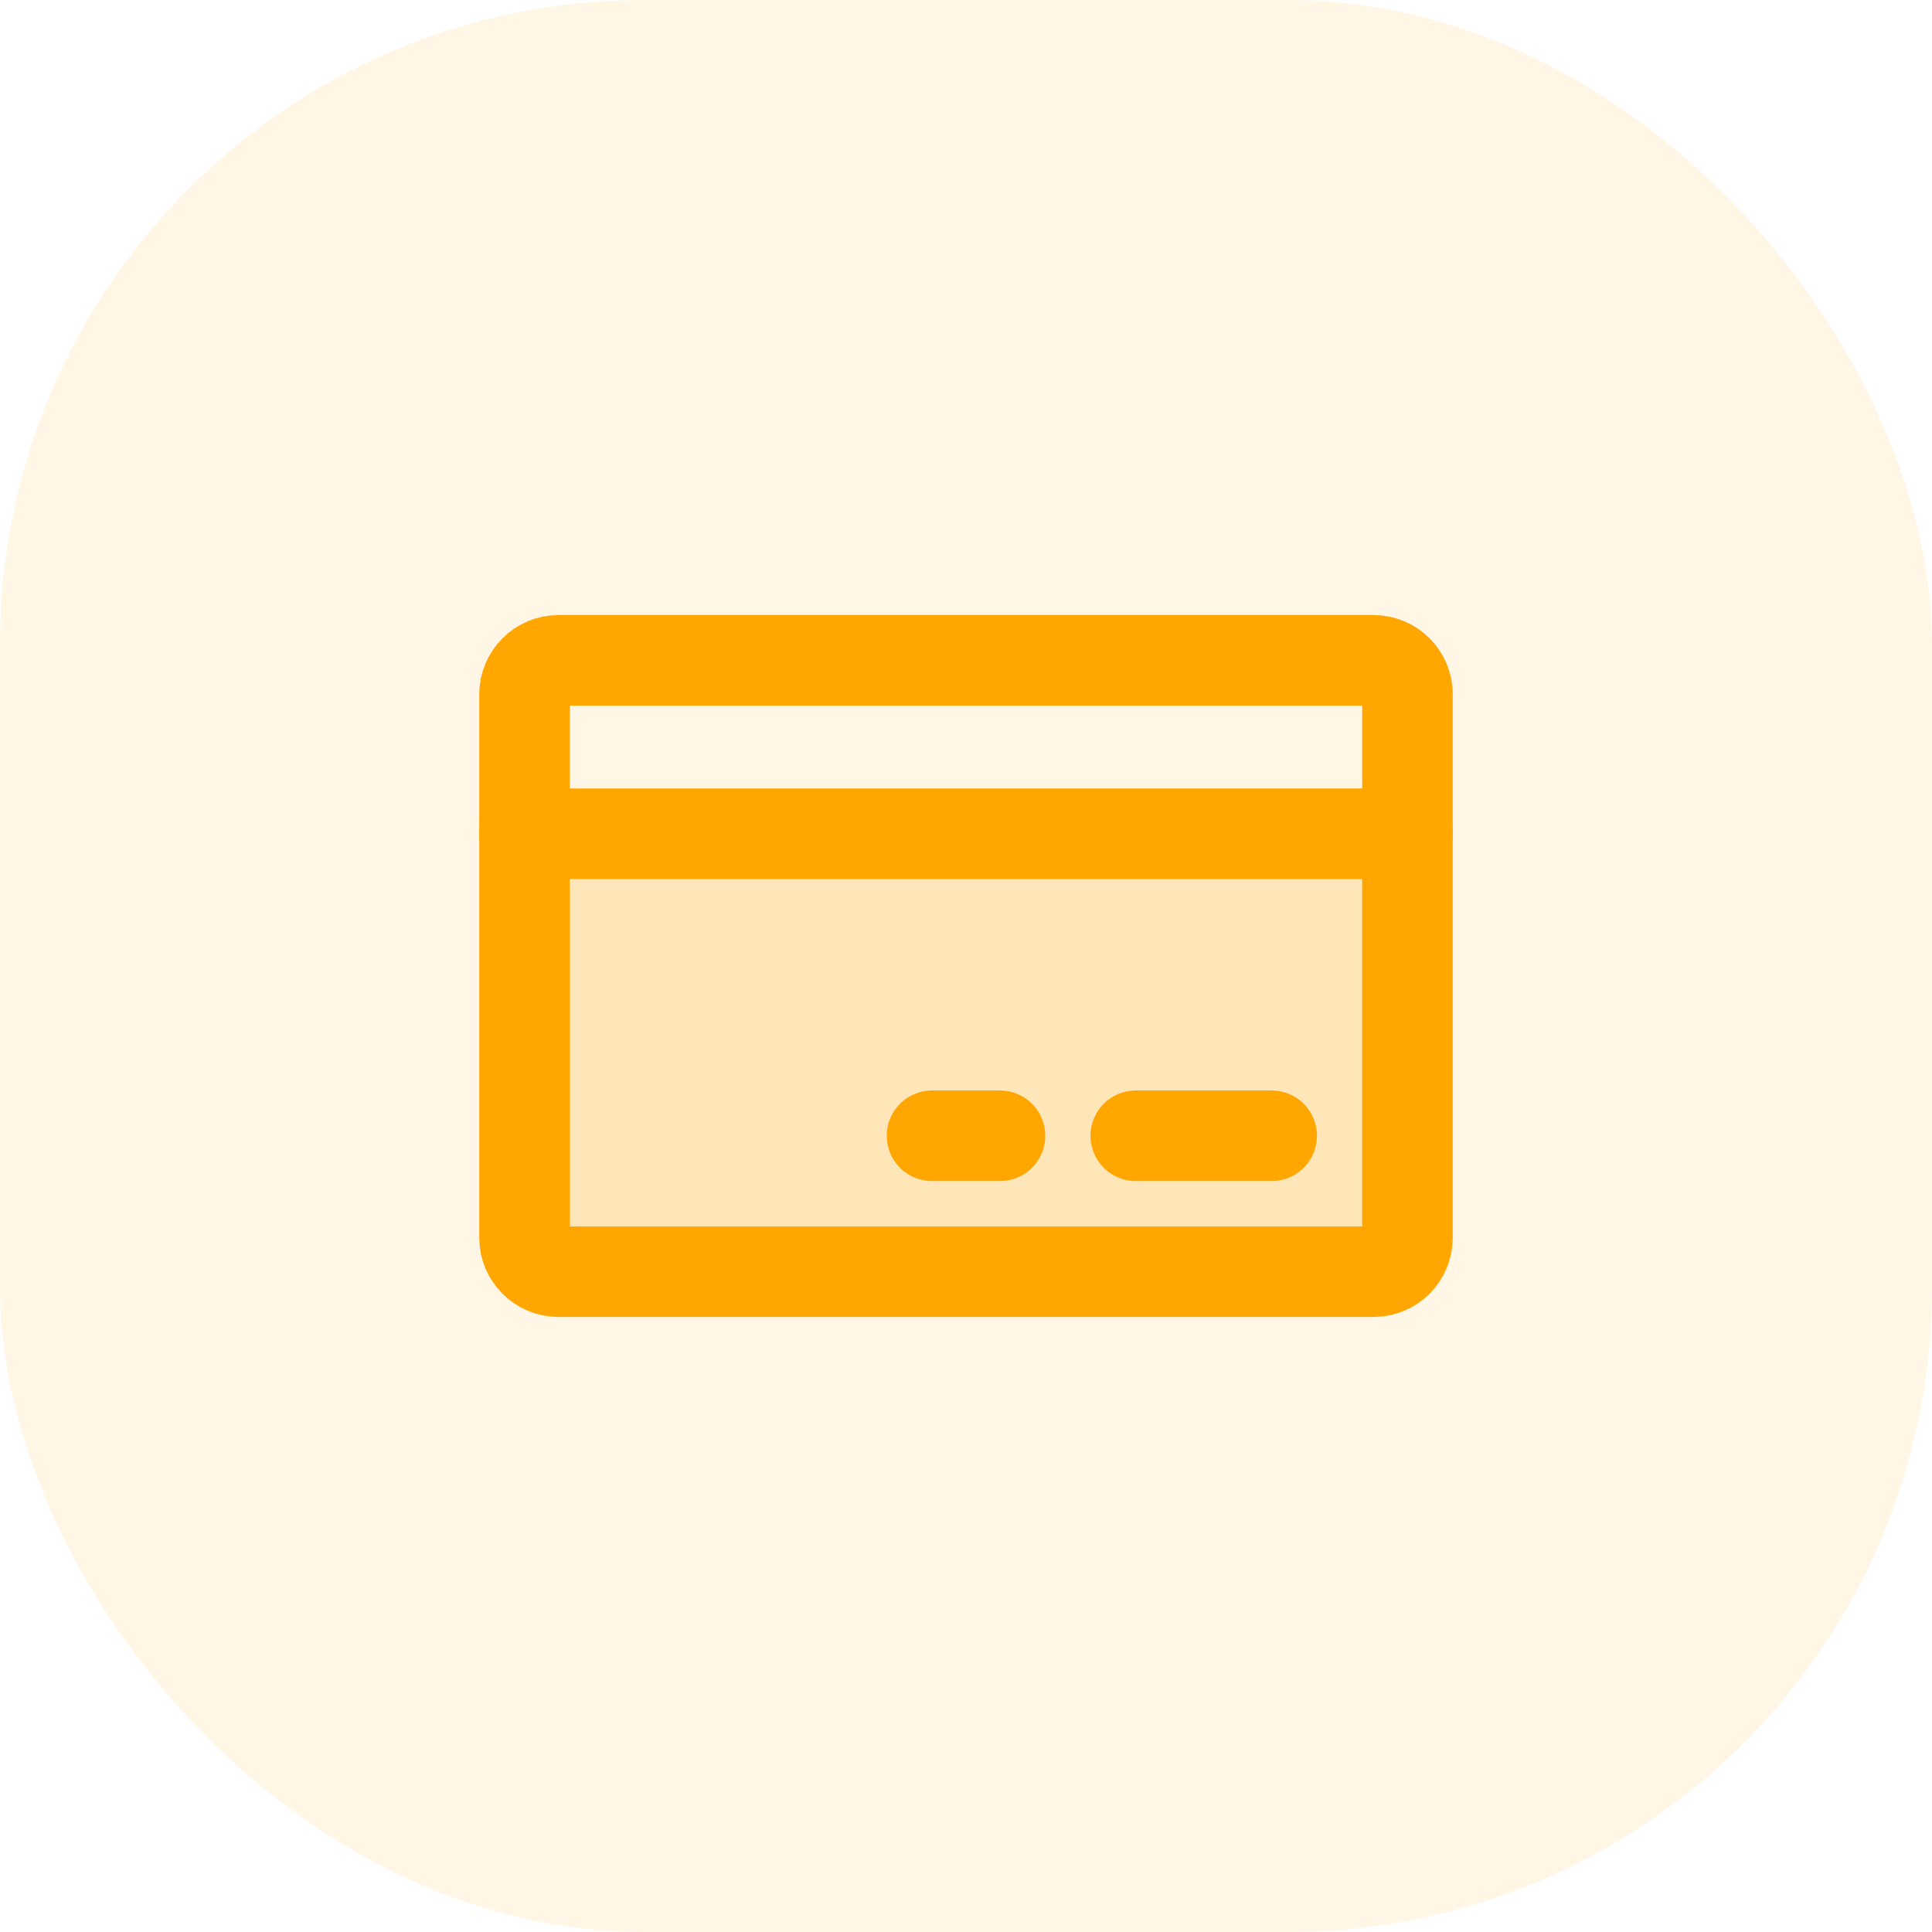 <svg width="24" height="24" viewBox="0 0 24 24" fill="none" xmlns="http://www.w3.org/2000/svg">
<rect opacity="0.1" width="24" height="24" rx="8" fill="#FFA600"/>
<path opacity="0.2" d="M6.515 10.357H17.484L17.484 15.375C17.484 15.487 17.44 15.594 17.361 15.673C17.282 15.752 17.174 15.797 17.063 15.797H6.938C6.826 15.797 6.718 15.752 6.639 15.673C6.56 15.594 6.516 15.487 6.516 15.375L6.515 10.357Z" fill="#FFA600"/>
<path d="M17.062 8.203H6.938C6.705 8.203 6.516 8.392 6.516 8.625V15.375C6.516 15.608 6.705 15.797 6.938 15.797H17.062C17.296 15.797 17.484 15.608 17.484 15.375V8.625C17.484 8.392 17.296 8.203 17.062 8.203Z" stroke="#FFA600" stroke-width="1.125" stroke-linecap="round" stroke-linejoin="round"/>
<path d="M14.109 14.109H15.797" stroke="#FFA600" stroke-width="1.125" stroke-linecap="round" stroke-linejoin="round"/>
<path d="M11.578 14.109H12.422" stroke="#FFA600" stroke-width="1.125" stroke-linecap="round" stroke-linejoin="round"/>
<path d="M6.515 10.357H17.484" stroke="#FFA600" stroke-width="1.125" stroke-linecap="round" stroke-linejoin="round"/>
</svg>
